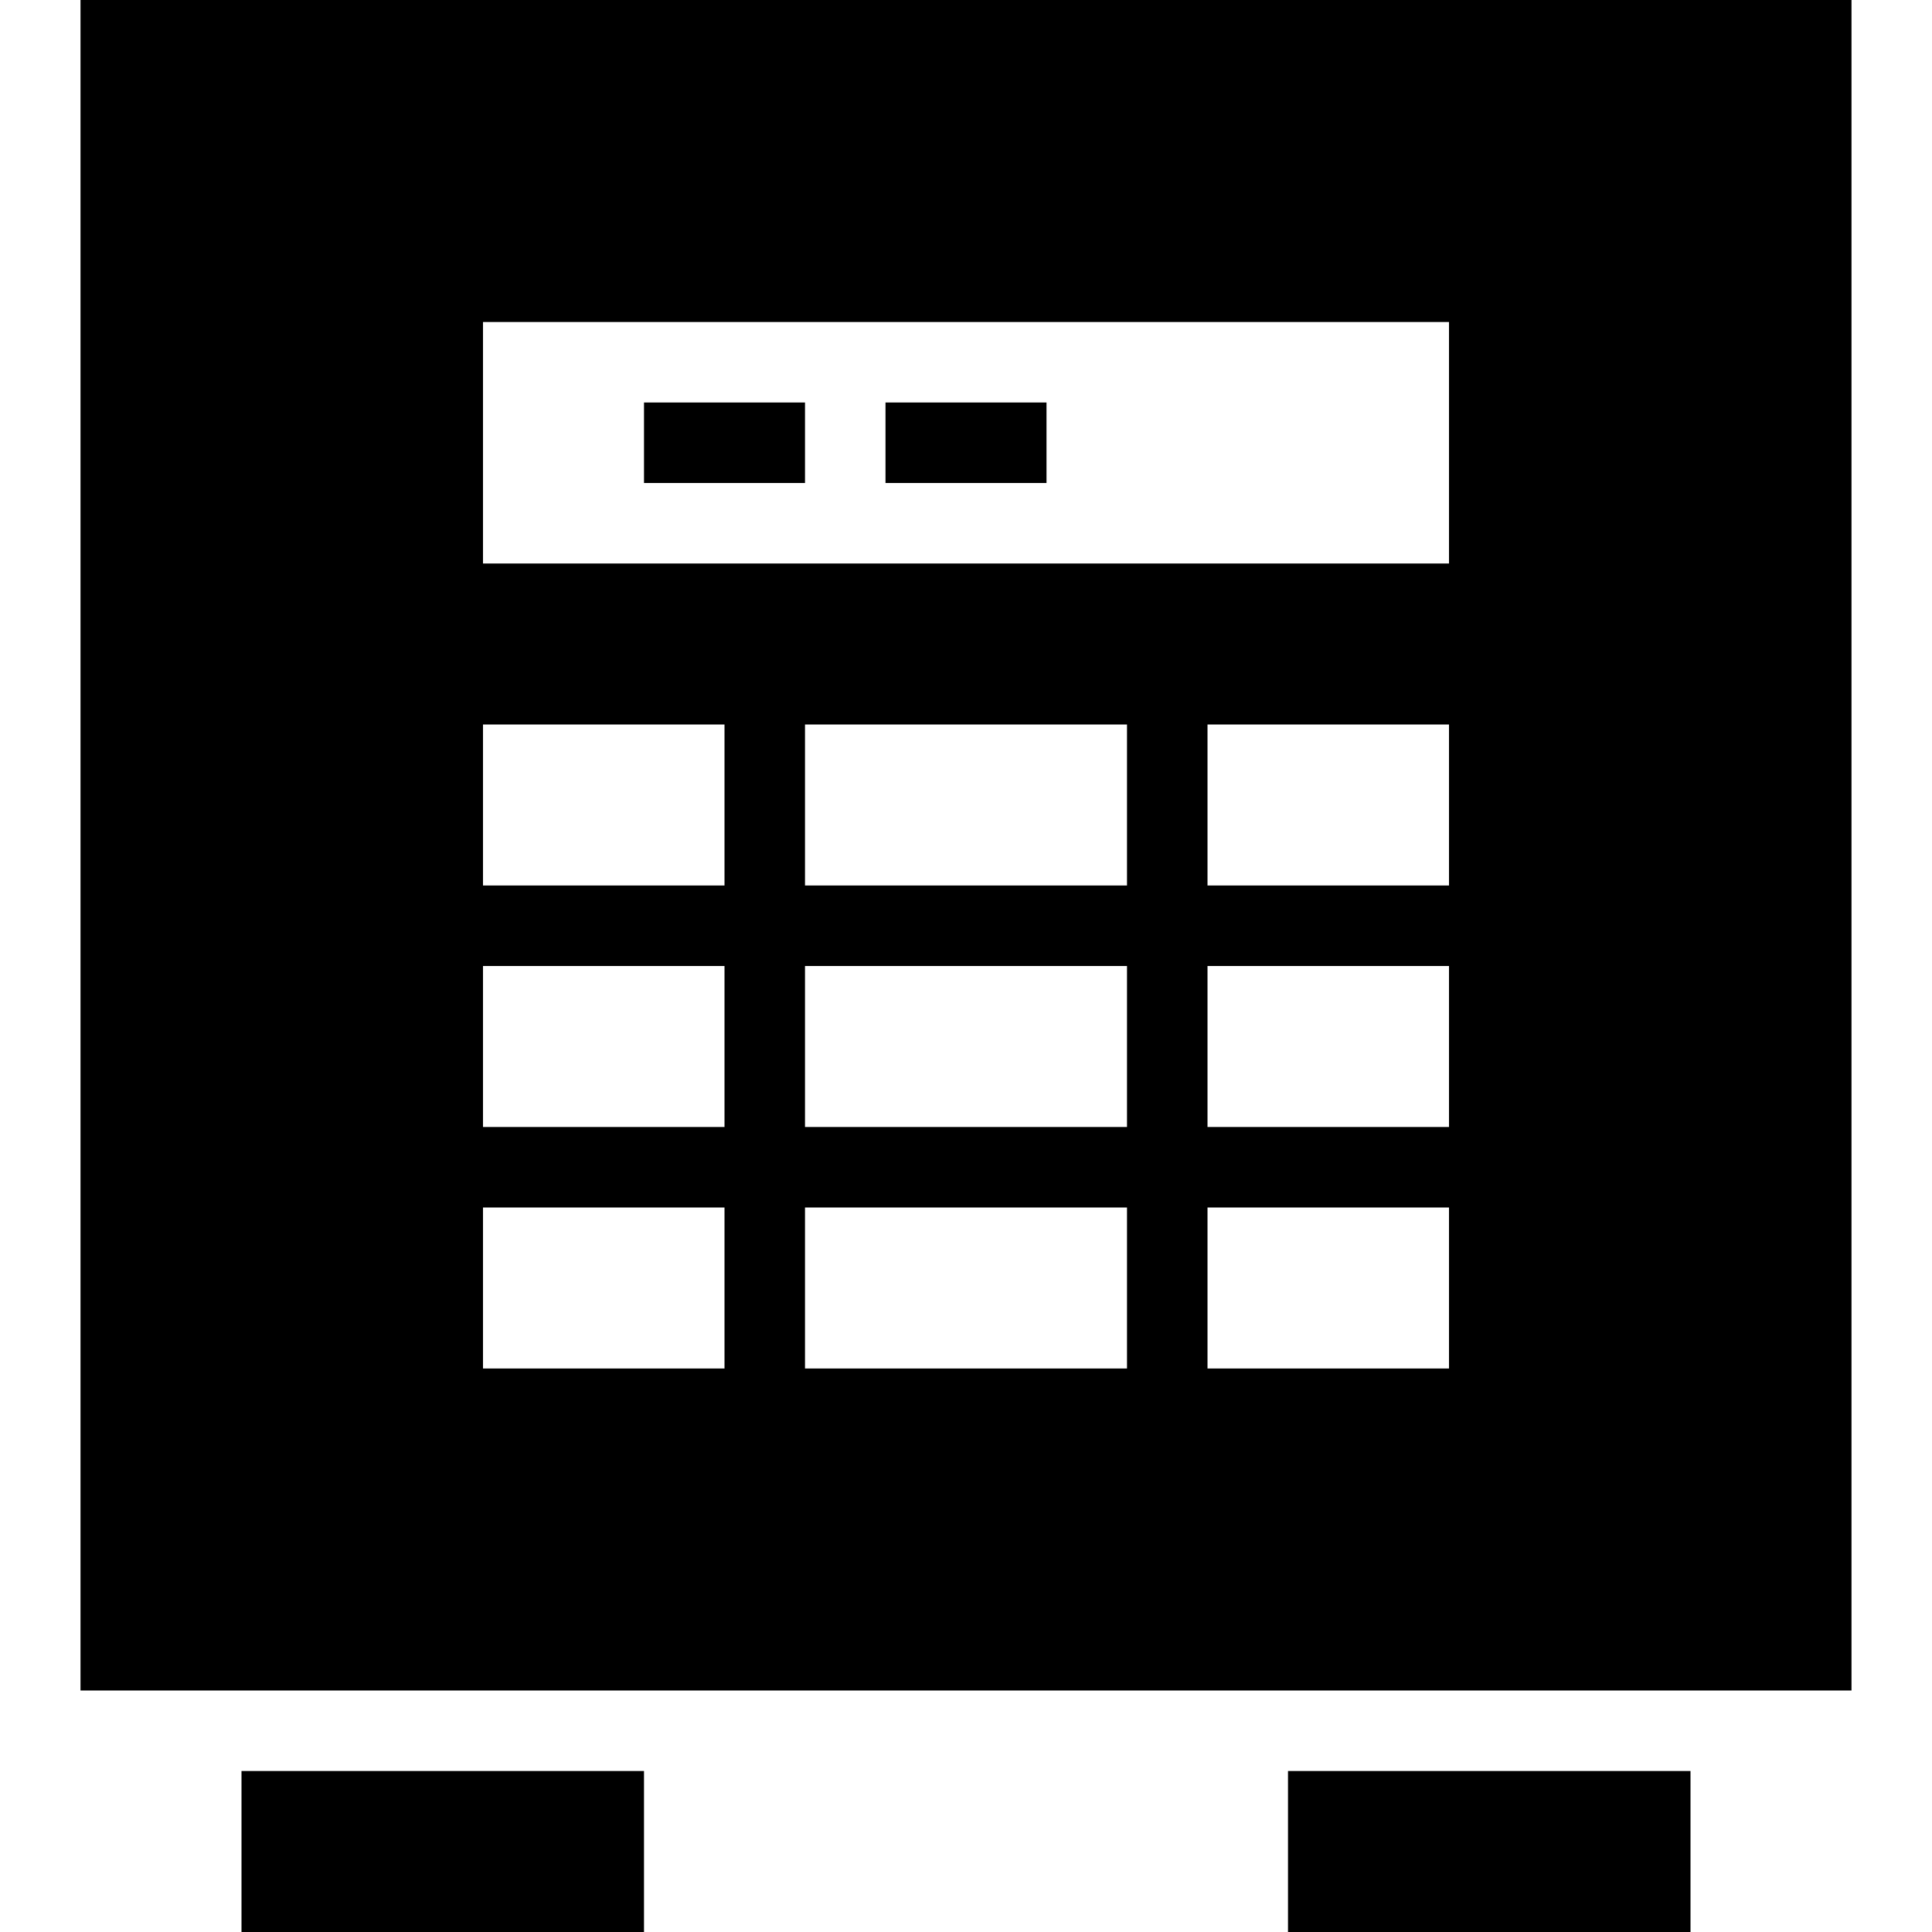 <svg xmlns="http://www.w3.org/2000/svg" width="24" height="24" viewBox="0 0 24 24"><path d="M16 22h5v2h-5v-2zm-13 2h5v-2h-5v2zm10-19h-2v1h2v-1zm10-5v21h-22v-21h22zm-14 15h-3v2h3v-2zm0-3h-3v2h3v-2zm0-3h-3v2h3v-2zm5 6h-4v2h4v-2zm0-3h-4v2h4v-2zm0-3h-4v2h4v-2zm4 6h-3v2h3v-2zm0-3h-3v2h3v-2zm0-3h-3v2h3v-2zm0-5h-12v3h12v-3zm-8 1h-2v1h2v-1z"/></svg>